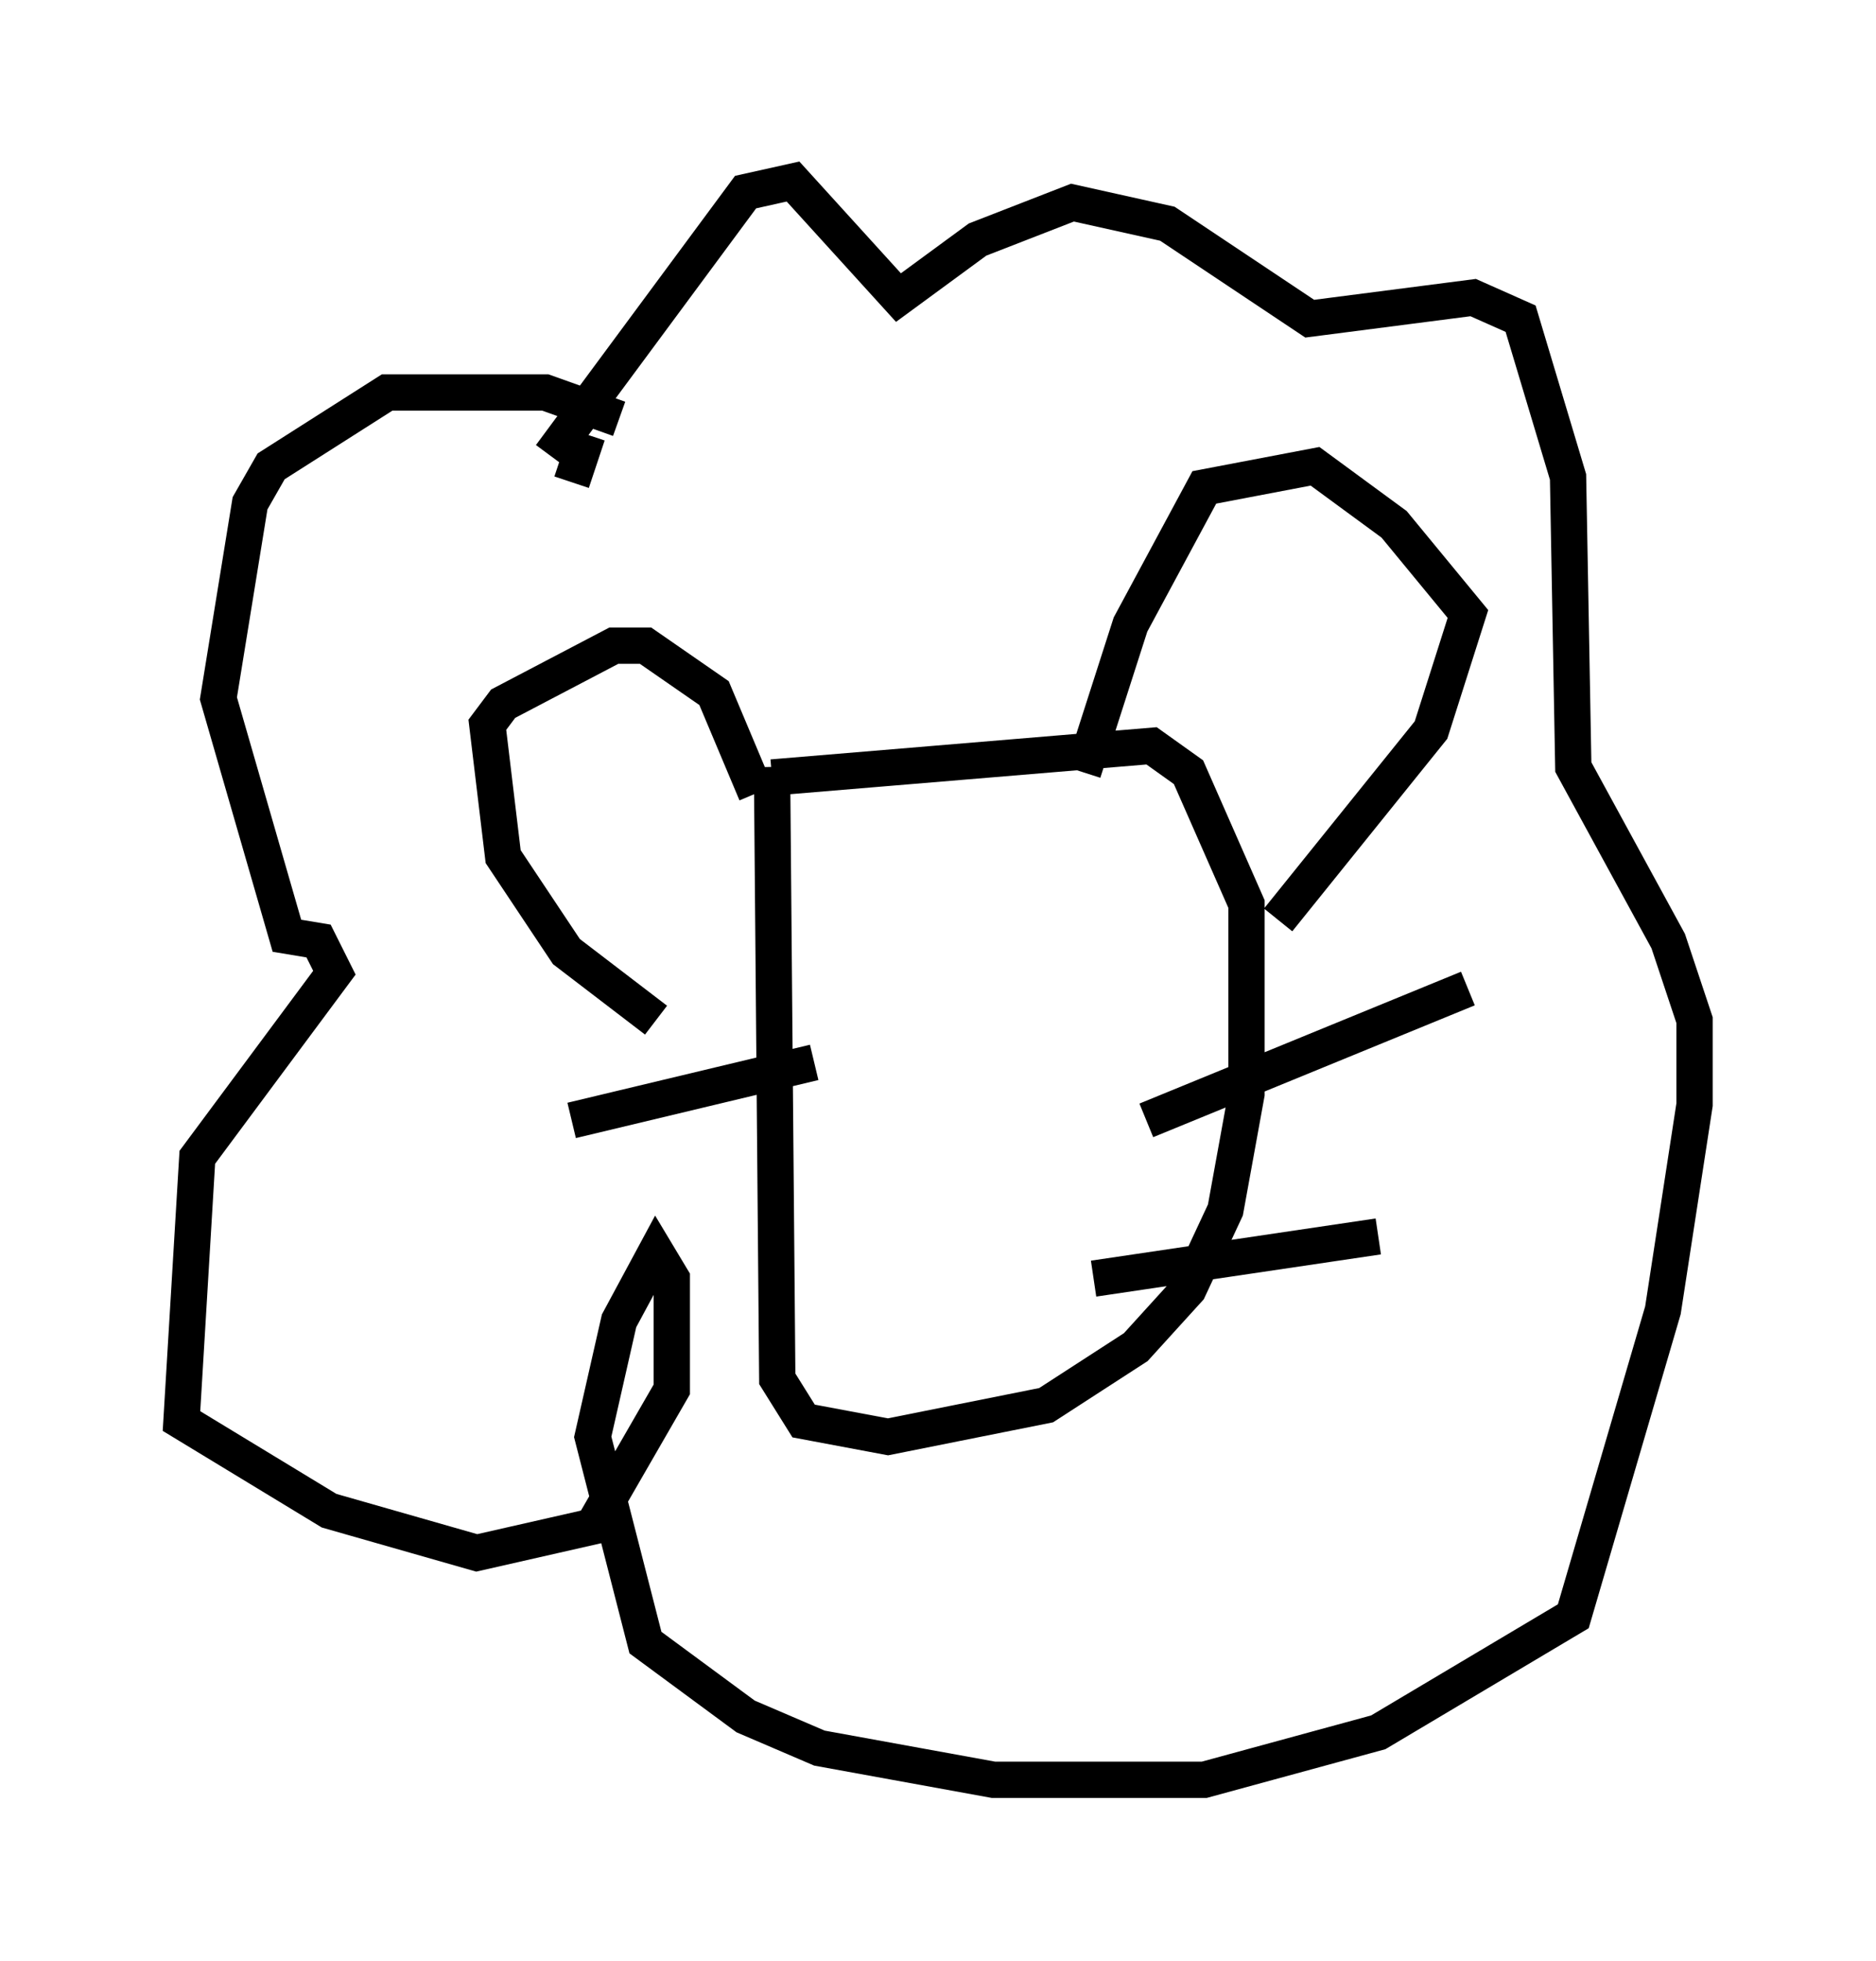 <?xml version="1.0" encoding="utf-8" ?>
<svg baseProfile="full" height="54.011" version="1.1" width="51.687" xmlns="http://www.w3.org/2000/svg" xmlns:ev="http://www.w3.org/2001/xml-events" xmlns:xlink="http://www.w3.org/1999/xlink"><defs /><rect fill="white" height="54.011" width="51.687" x="0" y="0" /><path d="M15.749, 13.279 m0.0, 0.0 l0.436, -1.307 m-1.017, 0.581 l5.374, -7.263 1.307, -0.291 l2.905, 3.196 2.179, -1.598 l2.615, -1.017 2.615, 0.581 l3.922, 2.615 4.503, -0.581 l1.307, 0.581 1.307, 4.358 l0.145, 7.989 2.615, 4.793 l0.726, 2.179 0.0, 2.324 l-0.872, 5.665 -2.469, 8.425 l-5.374, 3.196 -4.793, 1.307 l-5.81, 0.0 -4.793, -0.872 l-2.034, -0.872 -2.76, -2.034 l-1.453, -5.665 0.726, -3.196 l1.017, -1.888 0.436, 0.726 l0.0, 3.05 -2.179, 3.777 l-3.196, 0.726 -4.067, -1.162 l-4.067, -2.469 0.436, -7.263 l3.777, -5.084 -0.436, -0.872 l-0.872, -0.145 -1.888, -6.536 l0.872, -5.374 0.581, -1.017 l3.196, -2.034 4.358, 0.0 l2.034, 0.726 m4.212, 9.587 l0.145, 16.849 0.726, 1.162 l2.324, 0.436 4.358, -0.872 l2.469, -1.598 1.453, -1.598 l1.017, -2.179 0.581, -3.196 l0.0, -5.229 -1.598, -3.631 l-1.017, -0.726 -10.458, 0.872 m8.57, -0.145 l1.307, -4.067 2.034, -3.777 l3.05, -0.581 2.179, 1.598 l2.034, 2.469 -1.017, 3.196 l-4.212, 5.229 m-14.38, -3.486 l-1.162, -2.76 -1.888, -1.307 l-0.872, 0.0 -3.05, 1.598 l-0.436, 0.581 0.436, 3.631 l1.743, 2.615 2.469, 1.888 m13.508, 2.76 l8.86, -3.631 m-10.313, 7.989 l7.844, -1.162 m-15.542, -4.793 l-6.682, 1.598 " fill="none" stroke="black" stroke-width="1" /></svg>